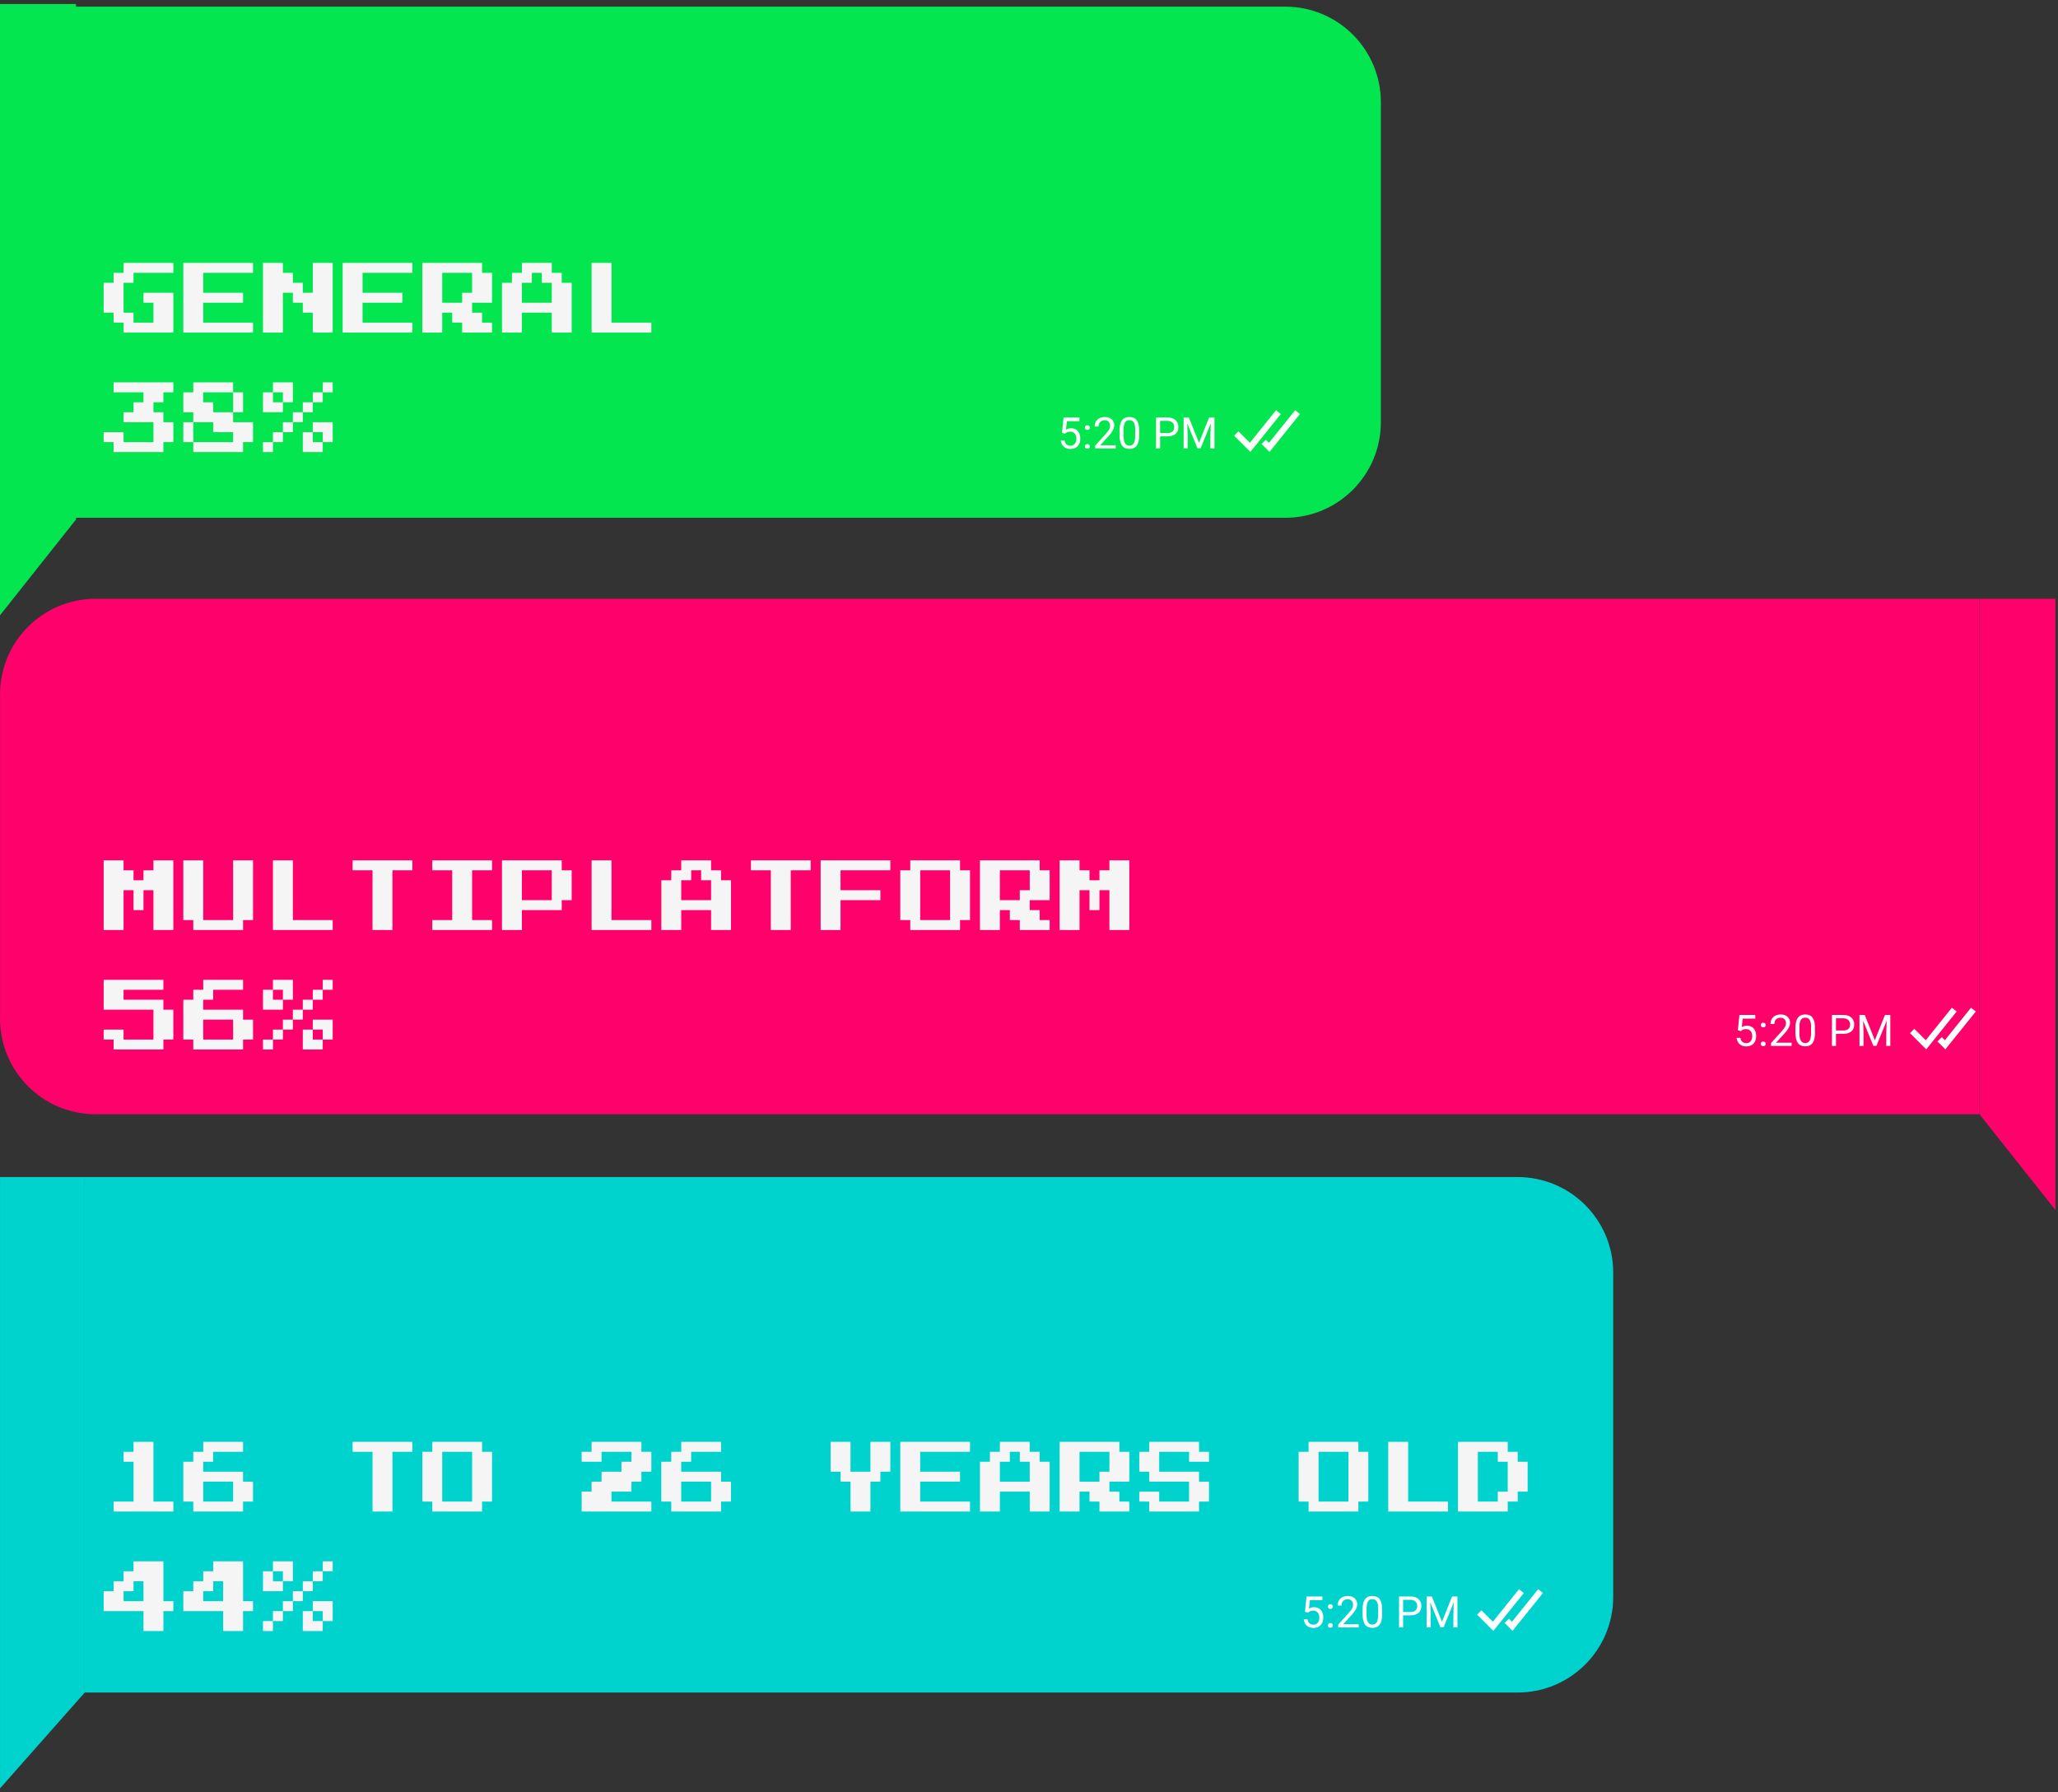 <svg width="310" height="270" viewBox="0 0 310 270" fill="none" xmlns="http://www.w3.org/2000/svg">
<rect x="0" y="0" width="310" height="270" fill="#333333" stroke="none"/>
<path d="M243 191.711C243 183.758 236.553 177.311 228.6 177.311H12.765V254.964H228.6C236.553 254.964 243 248.517 243 240.564V191.711Z" fill="#00D3CE"/>
<path d="M0.005 177.311H12.765V254.964L0.005 269.399V177.311Z" fill="#00D3CE"/>
<path d="M0.005 104.599C0.005 96.646 6.452 90.199 14.405 90.199H298.173V167.853H14.405C6.452 167.853 0.005 161.405 0.005 153.453V104.599Z" fill="#FE016A"/>
<path d="M309.622 90.199H298.173V167.853L309.622 182.288V90.199Z" fill="#FE016A"/>
<path d="M208 15.4C208 7.447 201.553 1 193.6 1H11V78H193.6C201.553 78 208 71.553 208 63.6V15.4Z" fill="#03E650"/>
<path d="M0 0.6H11.449V78.253L0 92.689V0.6Z" fill="#03E650"/>
<g clip-path="url(#clip0_255_1044)">
<path d="M159.967 65.22L160.207 62.892H162.595V63.444H160.711L160.567 64.716C160.795 64.584 161.059 64.512 161.347 64.512C161.767 64.512 162.115 64.656 162.355 64.932C162.607 65.208 162.727 65.592 162.727 66.072C162.727 66.552 162.595 66.936 162.331 67.212C162.067 67.488 161.707 67.632 161.239 67.632C160.831 67.632 160.495 67.512 160.231 67.284C159.967 67.056 159.823 66.732 159.787 66.336H160.351C160.387 66.6 160.483 66.804 160.639 66.936C160.795 67.068 160.999 67.14 161.251 67.14C161.527 67.14 161.743 67.044 161.899 66.852C162.055 66.66 162.139 66.408 162.139 66.072C162.139 65.76 162.055 65.508 161.887 65.316C161.719 65.124 161.491 65.028 161.203 65.028C160.939 65.028 160.735 65.088 160.591 65.196L160.435 65.328L159.955 65.208L159.967 65.22Z" fill="white"/>
<path d="M163.423 67.247C163.423 67.151 163.459 67.055 163.519 66.995C163.579 66.923 163.675 66.899 163.795 66.899C163.915 66.899 164.011 66.935 164.071 66.995C164.131 67.067 164.167 67.151 164.167 67.247C164.167 67.343 164.131 67.427 164.071 67.499C164.011 67.571 163.915 67.595 163.795 67.595C163.675 67.595 163.579 67.559 163.519 67.499C163.459 67.439 163.423 67.355 163.423 67.247ZM163.423 64.415C163.423 64.307 163.459 64.223 163.519 64.163C163.579 64.091 163.675 64.067 163.795 64.067C163.915 64.067 164.011 64.103 164.071 64.163C164.131 64.235 164.167 64.319 164.167 64.415C164.167 64.511 164.131 64.595 164.071 64.667C164.011 64.739 163.915 64.763 163.795 64.763C163.675 64.763 163.579 64.727 163.519 64.667C163.459 64.607 163.423 64.523 163.423 64.415Z" fill="white"/>
<path d="M168.031 67.559H164.971V67.127L166.591 65.327C166.831 65.051 166.999 64.835 167.083 64.667C167.179 64.499 167.215 64.319 167.215 64.139C167.215 63.899 167.143 63.695 166.999 63.539C166.855 63.383 166.651 63.311 166.411 63.311C166.111 63.311 165.883 63.395 165.727 63.563C165.559 63.731 165.475 63.959 165.475 64.259H164.887C164.887 63.827 165.031 63.479 165.307 63.215C165.583 62.951 165.955 62.819 166.423 62.819C166.855 62.819 167.203 62.939 167.455 63.167C167.707 63.395 167.839 63.695 167.839 64.079C167.839 64.535 167.551 65.087 166.963 65.723L165.715 67.079H168.067V67.559H168.031Z" fill="white"/>
<path d="M171.595 65.567C171.595 66.263 171.475 66.779 171.235 67.115C170.995 67.451 170.623 67.619 170.119 67.619C169.615 67.619 169.255 67.451 169.015 67.127C168.775 66.791 168.655 66.299 168.643 65.651V64.859C168.643 64.175 168.763 63.659 169.003 63.323C169.243 62.987 169.615 62.819 170.119 62.819C170.623 62.819 170.995 62.975 171.223 63.299C171.463 63.623 171.583 64.115 171.583 64.787V65.555L171.595 65.567ZM171.007 64.751C171.007 64.247 170.935 63.887 170.791 63.647C170.647 63.407 170.431 63.299 170.119 63.299C169.807 63.299 169.591 63.407 169.459 63.647C169.315 63.875 169.243 64.223 169.243 64.703V65.651C169.243 66.155 169.315 66.527 169.459 66.767C169.603 67.007 169.831 67.127 170.119 67.127C170.407 67.127 170.635 67.019 170.767 66.791C170.911 66.563 170.983 66.203 170.995 65.723V64.751H171.007Z" fill="white"/>
<path d="M174.751 65.736V67.56H174.139V62.892H175.867C176.383 62.892 176.779 63.024 177.067 63.288C177.355 63.552 177.499 63.9 177.499 64.32C177.499 64.776 177.355 65.124 177.079 65.364C176.803 65.604 176.395 65.736 175.867 65.736H174.763H174.751ZM174.751 65.232H175.855C176.179 65.232 176.443 65.16 176.611 65.004C176.791 64.848 176.875 64.62 176.875 64.332C176.875 64.044 176.791 63.828 176.611 63.66C176.431 63.492 176.191 63.408 175.891 63.396H174.751V65.232Z" fill="white"/>
<path d="M179.083 62.892L180.607 66.708L182.131 62.892H182.935V67.56H182.323V65.736L182.383 63.768L180.847 67.548H180.379L178.843 63.78L178.903 65.736V67.56H178.291V62.892H179.083Z" fill="white"/>
<path d="M188.347 68.076L185.899 65.628L186.547 64.98L188.275 66.696L192.211 61.8L192.931 62.376L188.347 68.076Z" fill="white"/>
<path d="M191.227 68.076L190.039 66.888L190.687 66.24L191.155 66.696L195.091 61.8L195.811 62.376L191.227 68.076Z" fill="white"/>
</g>
<g clip-path="url(#clip1_255_1044)">
<path d="M261.772 155.22L262.012 152.892H264.4V153.444H262.516L262.372 154.716C262.6 154.584 262.864 154.512 263.152 154.512C263.572 154.512 263.92 154.656 264.16 154.932C264.412 155.208 264.532 155.592 264.532 156.072C264.532 156.552 264.4 156.936 264.136 157.212C263.872 157.488 263.512 157.632 263.044 157.632C262.636 157.632 262.3 157.512 262.036 157.284C261.772 157.056 261.628 156.732 261.592 156.336H262.156C262.192 156.6 262.288 156.804 262.444 156.936C262.6 157.068 262.804 157.14 263.056 157.14C263.332 157.14 263.548 157.044 263.704 156.852C263.86 156.66 263.944 156.408 263.944 156.072C263.944 155.76 263.86 155.508 263.692 155.316C263.524 155.124 263.296 155.028 263.008 155.028C262.744 155.028 262.54 155.088 262.396 155.196L262.24 155.328L261.76 155.208L261.772 155.22Z" fill="white"/>
<path d="M265.228 157.247C265.228 157.151 265.264 157.055 265.324 156.995C265.384 156.923 265.48 156.899 265.6 156.899C265.72 156.899 265.816 156.935 265.876 156.995C265.936 157.067 265.972 157.151 265.972 157.247C265.972 157.343 265.936 157.427 265.876 157.499C265.816 157.571 265.72 157.595 265.6 157.595C265.48 157.595 265.384 157.559 265.324 157.499C265.264 157.439 265.228 157.355 265.228 157.247ZM265.228 154.415C265.228 154.307 265.264 154.223 265.324 154.163C265.384 154.091 265.48 154.067 265.6 154.067C265.72 154.067 265.816 154.103 265.876 154.163C265.936 154.235 265.972 154.319 265.972 154.415C265.972 154.511 265.936 154.595 265.876 154.667C265.816 154.739 265.72 154.763 265.6 154.763C265.48 154.763 265.384 154.727 265.324 154.667C265.264 154.607 265.228 154.523 265.228 154.415Z" fill="white"/>
<path d="M269.836 157.559H266.776V157.127L268.396 155.327C268.636 155.051 268.804 154.835 268.888 154.667C268.984 154.499 269.02 154.319 269.02 154.139C269.02 153.899 268.948 153.695 268.804 153.539C268.66 153.383 268.456 153.311 268.216 153.311C267.916 153.311 267.688 153.395 267.532 153.563C267.364 153.731 267.28 153.959 267.28 154.259H266.692C266.692 153.827 266.836 153.479 267.112 153.215C267.388 152.951 267.76 152.819 268.228 152.819C268.66 152.819 269.008 152.939 269.26 153.167C269.512 153.395 269.644 153.695 269.644 154.079C269.644 154.535 269.356 155.087 268.768 155.723L267.52 157.079H269.872V157.559H269.836Z" fill="white"/>
<path d="M273.4 155.567C273.4 156.263 273.28 156.779 273.04 157.115C272.8 157.451 272.428 157.619 271.924 157.619C271.42 157.619 271.06 157.451 270.82 157.127C270.58 156.791 270.46 156.299 270.448 155.651V154.859C270.448 154.175 270.568 153.659 270.808 153.323C271.048 152.987 271.42 152.819 271.924 152.819C272.428 152.819 272.8 152.975 273.028 153.299C273.268 153.623 273.388 154.115 273.388 154.787V155.555L273.4 155.567ZM272.812 154.751C272.812 154.247 272.74 153.887 272.596 153.647C272.452 153.407 272.236 153.299 271.924 153.299C271.612 153.299 271.396 153.407 271.264 153.647C271.12 153.875 271.048 154.223 271.048 154.703V155.651C271.048 156.155 271.12 156.527 271.264 156.767C271.408 157.007 271.636 157.127 271.924 157.127C272.212 157.127 272.44 157.019 272.572 156.791C272.716 156.563 272.788 156.203 272.8 155.723V154.751H272.812Z" fill="white"/>
<path d="M276.556 155.736V157.56H275.944V152.892H277.672C278.188 152.892 278.584 153.024 278.872 153.288C279.16 153.552 279.304 153.9 279.304 154.32C279.304 154.776 279.16 155.124 278.884 155.364C278.608 155.604 278.2 155.736 277.672 155.736H276.568H276.556ZM276.556 155.232H277.66C277.984 155.232 278.248 155.16 278.416 155.004C278.596 154.848 278.68 154.62 278.68 154.332C278.68 154.044 278.596 153.828 278.416 153.66C278.236 153.492 277.996 153.408 277.696 153.396H276.556V155.232Z" fill="white"/>
<path d="M280.888 152.892L282.412 156.708L283.936 152.892H284.74V157.56H284.128V155.736L284.188 153.768L282.652 157.548H282.184L280.648 153.78L280.708 155.736V157.56H280.096V152.892H280.888Z" fill="white"/>
<path d="M290.152 158.076L287.704 155.628L288.352 154.98L290.08 156.696L294.016 151.8L294.736 152.376L290.152 158.076Z" fill="white"/>
<path d="M293.032 158.076L291.844 156.888L292.492 156.24L292.96 156.696L296.896 151.8L297.616 152.376L293.032 158.076Z" fill="white"/>
</g>
<g clip-path="url(#clip2_255_1044)">
<path d="M196.569 242.82L196.809 240.492H199.197V241.044H197.313L197.169 242.316C197.397 242.184 197.661 242.112 197.949 242.112C198.369 242.112 198.717 242.256 198.957 242.532C199.209 242.808 199.329 243.192 199.329 243.672C199.329 244.152 199.197 244.536 198.933 244.812C198.669 245.088 198.309 245.232 197.841 245.232C197.433 245.232 197.097 245.112 196.833 244.884C196.569 244.656 196.425 244.332 196.389 243.936H196.953C196.989 244.2 197.085 244.404 197.241 244.536C197.397 244.668 197.601 244.74 197.853 244.74C198.129 244.74 198.345 244.644 198.501 244.452C198.657 244.26 198.741 244.008 198.741 243.672C198.741 243.36 198.657 243.108 198.489 242.916C198.321 242.724 198.093 242.628 197.805 242.628C197.541 242.628 197.337 242.688 197.193 242.796L197.037 242.928L196.557 242.808L196.569 242.82Z" fill="white"/>
<path d="M200.025 244.848C200.025 244.752 200.061 244.656 200.121 244.596C200.181 244.524 200.277 244.5 200.397 244.5C200.517 244.5 200.613 244.536 200.673 244.596C200.733 244.668 200.769 244.752 200.769 244.848C200.769 244.944 200.733 245.028 200.673 245.1C200.613 245.172 200.517 245.196 200.397 245.196C200.277 245.196 200.181 245.16 200.121 245.1C200.061 245.04 200.025 244.956 200.025 244.848ZM200.025 242.016C200.025 241.908 200.061 241.824 200.121 241.764C200.181 241.692 200.277 241.668 200.397 241.668C200.517 241.668 200.613 241.704 200.673 241.764C200.733 241.836 200.769 241.92 200.769 242.016C200.769 242.112 200.733 242.196 200.673 242.268C200.613 242.34 200.517 242.364 200.397 242.364C200.277 242.364 200.181 242.328 200.121 242.268C200.061 242.208 200.025 242.124 200.025 242.016Z" fill="white"/>
<path d="M204.633 245.16H201.573V244.728L203.193 242.928C203.433 242.652 203.601 242.436 203.685 242.268C203.781 242.1 203.817 241.92 203.817 241.74C203.817 241.5 203.745 241.296 203.601 241.14C203.457 240.984 203.253 240.912 203.013 240.912C202.713 240.912 202.485 240.996 202.329 241.164C202.161 241.332 202.077 241.56 202.077 241.86H201.489C201.489 241.428 201.633 241.08 201.909 240.816C202.185 240.552 202.557 240.42 203.025 240.42C203.457 240.42 203.805 240.54 204.057 240.768C204.309 240.996 204.441 241.296 204.441 241.68C204.441 242.136 204.153 242.688 203.565 243.324L202.317 244.68H204.669V245.16H204.633Z" fill="white"/>
<path d="M208.197 243.168C208.197 243.864 208.077 244.38 207.837 244.716C207.597 245.052 207.225 245.22 206.721 245.22C206.217 245.22 205.857 245.052 205.617 244.728C205.377 244.392 205.257 243.9 205.245 243.252V242.46C205.245 241.776 205.365 241.26 205.605 240.924C205.845 240.588 206.217 240.42 206.721 240.42C207.225 240.42 207.597 240.576 207.825 240.9C208.065 241.224 208.185 241.716 208.185 242.388V243.156L208.197 243.168ZM207.609 242.352C207.609 241.848 207.537 241.488 207.393 241.248C207.249 241.008 207.033 240.9 206.721 240.9C206.409 240.9 206.193 241.008 206.061 241.248C205.917 241.476 205.845 241.824 205.845 242.304V243.252C205.845 243.756 205.917 244.128 206.061 244.368C206.205 244.608 206.433 244.728 206.721 244.728C207.009 244.728 207.237 244.62 207.369 244.392C207.513 244.164 207.585 243.804 207.597 243.324V242.352H207.609Z" fill="white"/>
<path d="M211.353 243.336V245.16H210.741V240.492H212.469C212.985 240.492 213.381 240.624 213.669 240.888C213.957 241.152 214.101 241.5 214.101 241.92C214.101 242.376 213.957 242.724 213.681 242.964C213.405 243.204 212.997 243.336 212.469 243.336H211.365H211.353ZM211.353 242.832H212.457C212.781 242.832 213.045 242.76 213.213 242.604C213.393 242.448 213.477 242.22 213.477 241.932C213.477 241.644 213.393 241.428 213.213 241.26C213.033 241.092 212.793 241.008 212.493 240.996H211.353V242.832Z" fill="white"/>
<path d="M215.685 240.492L217.209 244.308L218.733 240.492H219.537V245.16H218.925V243.336L218.985 241.368L217.449 245.148H216.981L215.445 241.38L215.505 243.336V245.16H214.893V240.492H215.685Z" fill="white"/>
<path d="M224.949 245.675L222.501 243.227L223.149 242.579L224.877 244.295L228.813 239.399L229.533 239.975L224.949 245.675Z" fill="white"/>
<path d="M227.829 245.675L226.641 244.487L227.289 243.839L227.757 244.295L231.693 239.399L232.413 239.975L227.829 245.675Z" fill="white"/>
</g>
<path d="M18.613 50.1V48.6H17.113V47.1H15.614V42.6H17.113V41.1H18.613V39.6H26.113V41.1H20.113V42.6H18.613V47.1H20.113V48.6H23.113V45.6H21.613V44.1H26.113V50.1H18.613ZM27.613 50.1V39.6H38.114V41.1H30.613V44.1H36.614V45.6H30.613V48.6H38.114V50.1H27.613ZM39.614 50.1V39.6H42.614V41.1H44.114V42.6H45.614V44.1H47.114V39.6H50.114V50.1H47.114V47.1H45.614V45.6H44.114V44.1H42.614V50.1H39.614ZM51.614 50.1V39.6H62.114V41.1H54.614V44.1H60.614V45.6H54.614V48.6H62.114V50.1H51.614ZM63.614 50.1V39.6H72.614V41.1H74.114V45.6H71.114V47.1H72.614V48.6H74.114V50.1H69.614V48.6H68.114V47.1H66.614V50.1H63.614ZM66.614 45.6H69.614V44.1H71.114V41.1H66.614V45.6ZM75.614 50.1V42.6H77.114V41.1H78.614V39.6H83.114V41.1H84.614V42.6H86.114V50.1H83.114V47.1H78.614V50.1H75.614ZM78.614 45.6H83.114V42.6H81.614V41.1H80.114V42.6H78.614V45.6ZM89.114 50.1V39.6H92.114V48.6H98.114V50.1H89.114ZM17.113 68.1V66.6H15.614V65.1H18.613V66.6H23.113V63.6H18.613V62.1H20.113V60.6H21.613V59.1H17.113V57.6H26.113V59.1H24.613V60.6H23.113V62.1H24.613V63.6H26.113V66.6H24.613V68.1H17.113ZM29.113 68.1V66.6H27.613V63.6H29.113V62.1H27.613V59.1H29.113V57.6H35.114V59.1H36.614V62.1H35.114V63.6H38.114V66.6H36.614V68.1H29.113ZM32.114 62.1H35.114V59.1H30.613V60.6H32.114V62.1ZM29.113 66.6H35.114V65.1H32.114V63.6H29.113V66.6ZM42.614 59.1H41.114V57.6H44.114V60.6H42.614V59.1ZM50.114 57.6V59.1H48.614V57.6H50.114ZM42.614 62.1H39.614V59.1H41.114V60.6H42.614V62.1ZM47.114 59.1H48.614V60.6H47.114V59.1ZM45.614 60.6H47.114V62.1H45.614V60.6ZM44.114 62.1H45.614V63.6H44.114V62.1ZM42.614 63.6H44.114V65.1H42.614V63.6ZM47.114 63.6H50.114V66.6H48.614V65.1H47.114V63.6ZM41.114 65.1H42.614V66.6H41.114V65.1ZM47.114 66.6H48.614V68.1H45.614V65.1H47.114V66.6ZM39.614 66.6H41.114V68.1H39.614V66.6Z" fill="#F5F5F5"/>
<path d="M15.614 140.1V129.6H18.613V131.1H20.113V132.6H21.613V131.1H23.113V129.6H26.113V140.1H23.113V134.1H21.613V137.1H20.113V134.1H18.613V140.1H15.614ZM29.113 140.1V138.6H27.613V129.6H30.613V138.6H35.114V129.6H38.114V138.6H36.614V140.1H29.113ZM41.114 140.1V129.6H44.114V138.6H50.114V140.1H41.114ZM56.114 140.1V131.1H53.114V129.6H62.114V131.1H59.114V140.1H56.114ZM65.114 140.1V138.6H68.114V131.1H65.114V129.6H74.114V131.1H71.114V138.6H74.114V140.1H65.114ZM75.614 140.1V129.6H84.614V131.1H86.114V135.6H84.614V137.1H78.614V140.1H75.614ZM78.614 135.6H83.114V131.1H78.614V135.6ZM89.114 140.1V129.6H92.114V138.6H98.114V140.1H89.114ZM99.614 140.1V132.6H101.113V131.1H102.613V129.6H107.113V131.1H108.613V132.6H110.113V140.1H107.113V137.1H102.613V140.1H99.614ZM102.613 135.6H107.113V132.6H105.613V131.1H104.113V132.6H102.613V135.6ZM116.113 140.1V131.1H113.113V129.6H122.113V131.1H119.113V140.1H116.113ZM123.613 140.1V129.6H134.113V131.1H126.613V134.1H132.613V135.6H126.613V140.1H123.613ZM137.113 140.1V138.6H135.613V131.1H137.113V129.6H144.613V131.1H146.113V138.6H144.613V140.1H137.113ZM138.613 138.6H143.113V131.1H138.613V138.6ZM147.613 140.1V129.6H156.613V131.1H158.113V135.6H155.113V137.1H156.613V138.6H158.113V140.1H153.613V138.6H152.113V137.1H150.613V140.1H147.613ZM150.613 135.6H153.613V134.1H155.113V131.1H150.613V135.6ZM159.613 140.1V129.6H162.613V131.1H164.113V132.6H165.613V131.1H167.113V129.6H170.113V140.1H167.113V134.1H165.613V137.1H164.113V134.1H162.613V140.1H159.613ZM17.113 158.1V156.6H15.614V155.1H18.613V156.6H23.113V152.1H15.614V147.6H24.613V149.1H18.613V150.6H24.613V152.1H26.113V156.6H24.613V158.1H17.113ZM29.113 158.1V156.6H27.613V150.6H29.113V149.1H30.613V147.6H36.614V149.1H32.114V150.6H30.613V152.1H36.614V153.6H38.114V156.6H36.614V158.1H29.113ZM30.613 156.6H35.114V153.6H30.613V156.6ZM42.614 149.1H41.114V147.6H44.114V150.6H42.614V149.1ZM50.114 147.6V149.1H48.614V147.6H50.114ZM42.614 152.1H39.614V149.1H41.114V150.6H42.614V152.1ZM47.114 149.1H48.614V150.6H47.114V149.1ZM45.614 150.6H47.114V152.1H45.614V150.6ZM44.114 152.1H45.614V153.6H44.114V152.1ZM42.614 153.6H44.114V155.1H42.614V153.6ZM47.114 153.6H50.114V156.6H48.614V155.1H47.114V153.6ZM41.114 155.1H42.614V156.6H41.114V155.1ZM47.114 156.6H48.614V158.1H45.614V155.1H47.114V156.6ZM39.614 156.6H41.114V158.1H39.614V156.6Z" fill="#F5F5F5"/>
<path d="M17.113 227.699V226.199H20.113V220.199H18.613V218.699H20.113V217.199H23.113V226.199H26.113V227.699H17.113ZM29.113 227.699V226.199H27.613V220.199H29.113V218.699H30.613V217.199H36.614V218.699H32.114V220.199H30.613V221.699H36.614V223.199H38.114V226.199H36.614V227.699H29.113ZM30.613 226.199H35.114V223.199H30.613V226.199ZM56.114 227.699V218.699H53.114V217.199H62.114V218.699H59.114V227.699H56.114ZM65.114 227.699V226.199H63.614V218.699H65.114V217.199H72.614V218.699H74.114V226.199H72.614V227.699H65.114ZM66.614 226.199H71.114V218.699H66.614V226.199ZM87.614 227.699V224.699H89.114V223.199H90.614V221.699H93.614V220.199H95.114V218.699H90.614V220.199H87.614V218.699H89.114V217.199H96.614V218.699H98.114V221.699H96.614V223.199H95.114V224.699H92.114V226.199H98.114V227.699H87.614ZM101.113 227.699V226.199H99.614V220.199H101.113V218.699H102.613V217.199H108.613V218.699H104.113V220.199H102.613V221.699H108.613V223.199H110.113V226.199H108.613V227.699H101.113ZM102.613 226.199H107.113V223.199H102.613V226.199ZM128.113 227.699V223.199H126.613V221.699H125.113V217.199H128.113V221.699H131.113V217.199H134.113V221.699H132.613V223.199H131.113V227.699H128.113ZM135.613 227.699V217.199H146.113V218.699H138.613V221.699H144.613V223.199H138.613V226.199H146.113V227.699H135.613ZM147.613 227.699V220.199H149.113V218.699H150.613V217.199H155.113V218.699H156.613V220.199H158.113V227.699H155.113V224.699H150.613V227.699H147.613ZM150.613 223.199H155.113V220.199H153.613V218.699H152.113V220.199H150.613V223.199ZM159.613 227.699V217.199H168.613V218.699H170.113V223.199H167.113V224.699H168.613V226.199H170.113V227.699H165.613V226.199H164.113V224.699H162.613V227.699H159.613ZM162.613 223.199H165.613V221.699H167.113V218.699H162.613V223.199ZM173.113 227.699V226.199H171.613V224.699H174.613V226.199H179.113V223.199H173.113V221.699H171.613V218.699H173.113V217.199H180.613V218.699H182.113V220.199H179.113V218.699H174.613V221.699H180.613V223.199H182.113V226.199H180.613V227.699H173.113ZM197.113 227.699V226.199H195.613V218.699H197.113V217.199H204.613V218.699H206.113V226.199H204.613V227.699H197.113ZM198.613 226.199H203.113V218.699H198.613V226.199ZM209.113 227.699V217.199H212.113V226.199H218.113V227.699H209.113ZM219.613 227.699V217.199H227.113V218.699H228.613V220.199H230.113V224.699H228.613V226.199H227.113V227.699H219.613ZM222.613 226.199H225.613V224.699H227.113V220.199H225.613V218.699H222.613V226.199ZM21.613 245.699V242.699H15.614V239.699H17.113V238.199H18.613V236.699H20.113V235.199H24.613V241.199H26.113V242.699H24.613V245.699H21.613ZM18.613 241.199H21.613V238.199H20.113V239.699H18.613V241.199ZM33.614 245.699V242.699H27.613V239.699H29.113V238.199H30.613V236.699H32.114V235.199H36.614V241.199H38.114V242.699H36.614V245.699H33.614ZM30.613 241.199H33.614V238.199H32.114V239.699H30.613V241.199ZM42.614 236.699H41.114V235.199H44.114V238.199H42.614V236.699ZM50.114 235.199V236.699H48.614V235.199H50.114ZM42.614 239.699H39.614V236.699H41.114V238.199H42.614V239.699ZM47.114 236.699H48.614V238.199H47.114V236.699ZM45.614 238.199H47.114V239.699H45.614V238.199ZM44.114 239.699H45.614V241.199H44.114V239.699ZM42.614 241.199H44.114V242.699H42.614V241.199ZM47.114 241.199H50.114V244.199H48.614V242.699H47.114V241.199ZM41.114 242.699H42.614V244.199H41.114V242.699ZM47.114 244.199H48.614V245.699H45.614V242.699H47.114V244.199ZM39.614 244.199H41.114V245.699H39.614V244.199Z" fill="#F5F5F5"/>
<defs>
<clipPath id="clip0_255_1044">
<rect width="36.012" height="6.276" fill="white" transform="translate(159.8 61.8)"/>
</clipPath>
<clipPath id="clip1_255_1044">
<rect width="36.012" height="6.276" fill="white" transform="translate(261.604 151.8)"/>
</clipPath>
<clipPath id="clip2_255_1044">
<rect width="36.012" height="6.276" fill="white" transform="translate(196.401 239.399)"/>
</clipPath>
</defs>
</svg>
